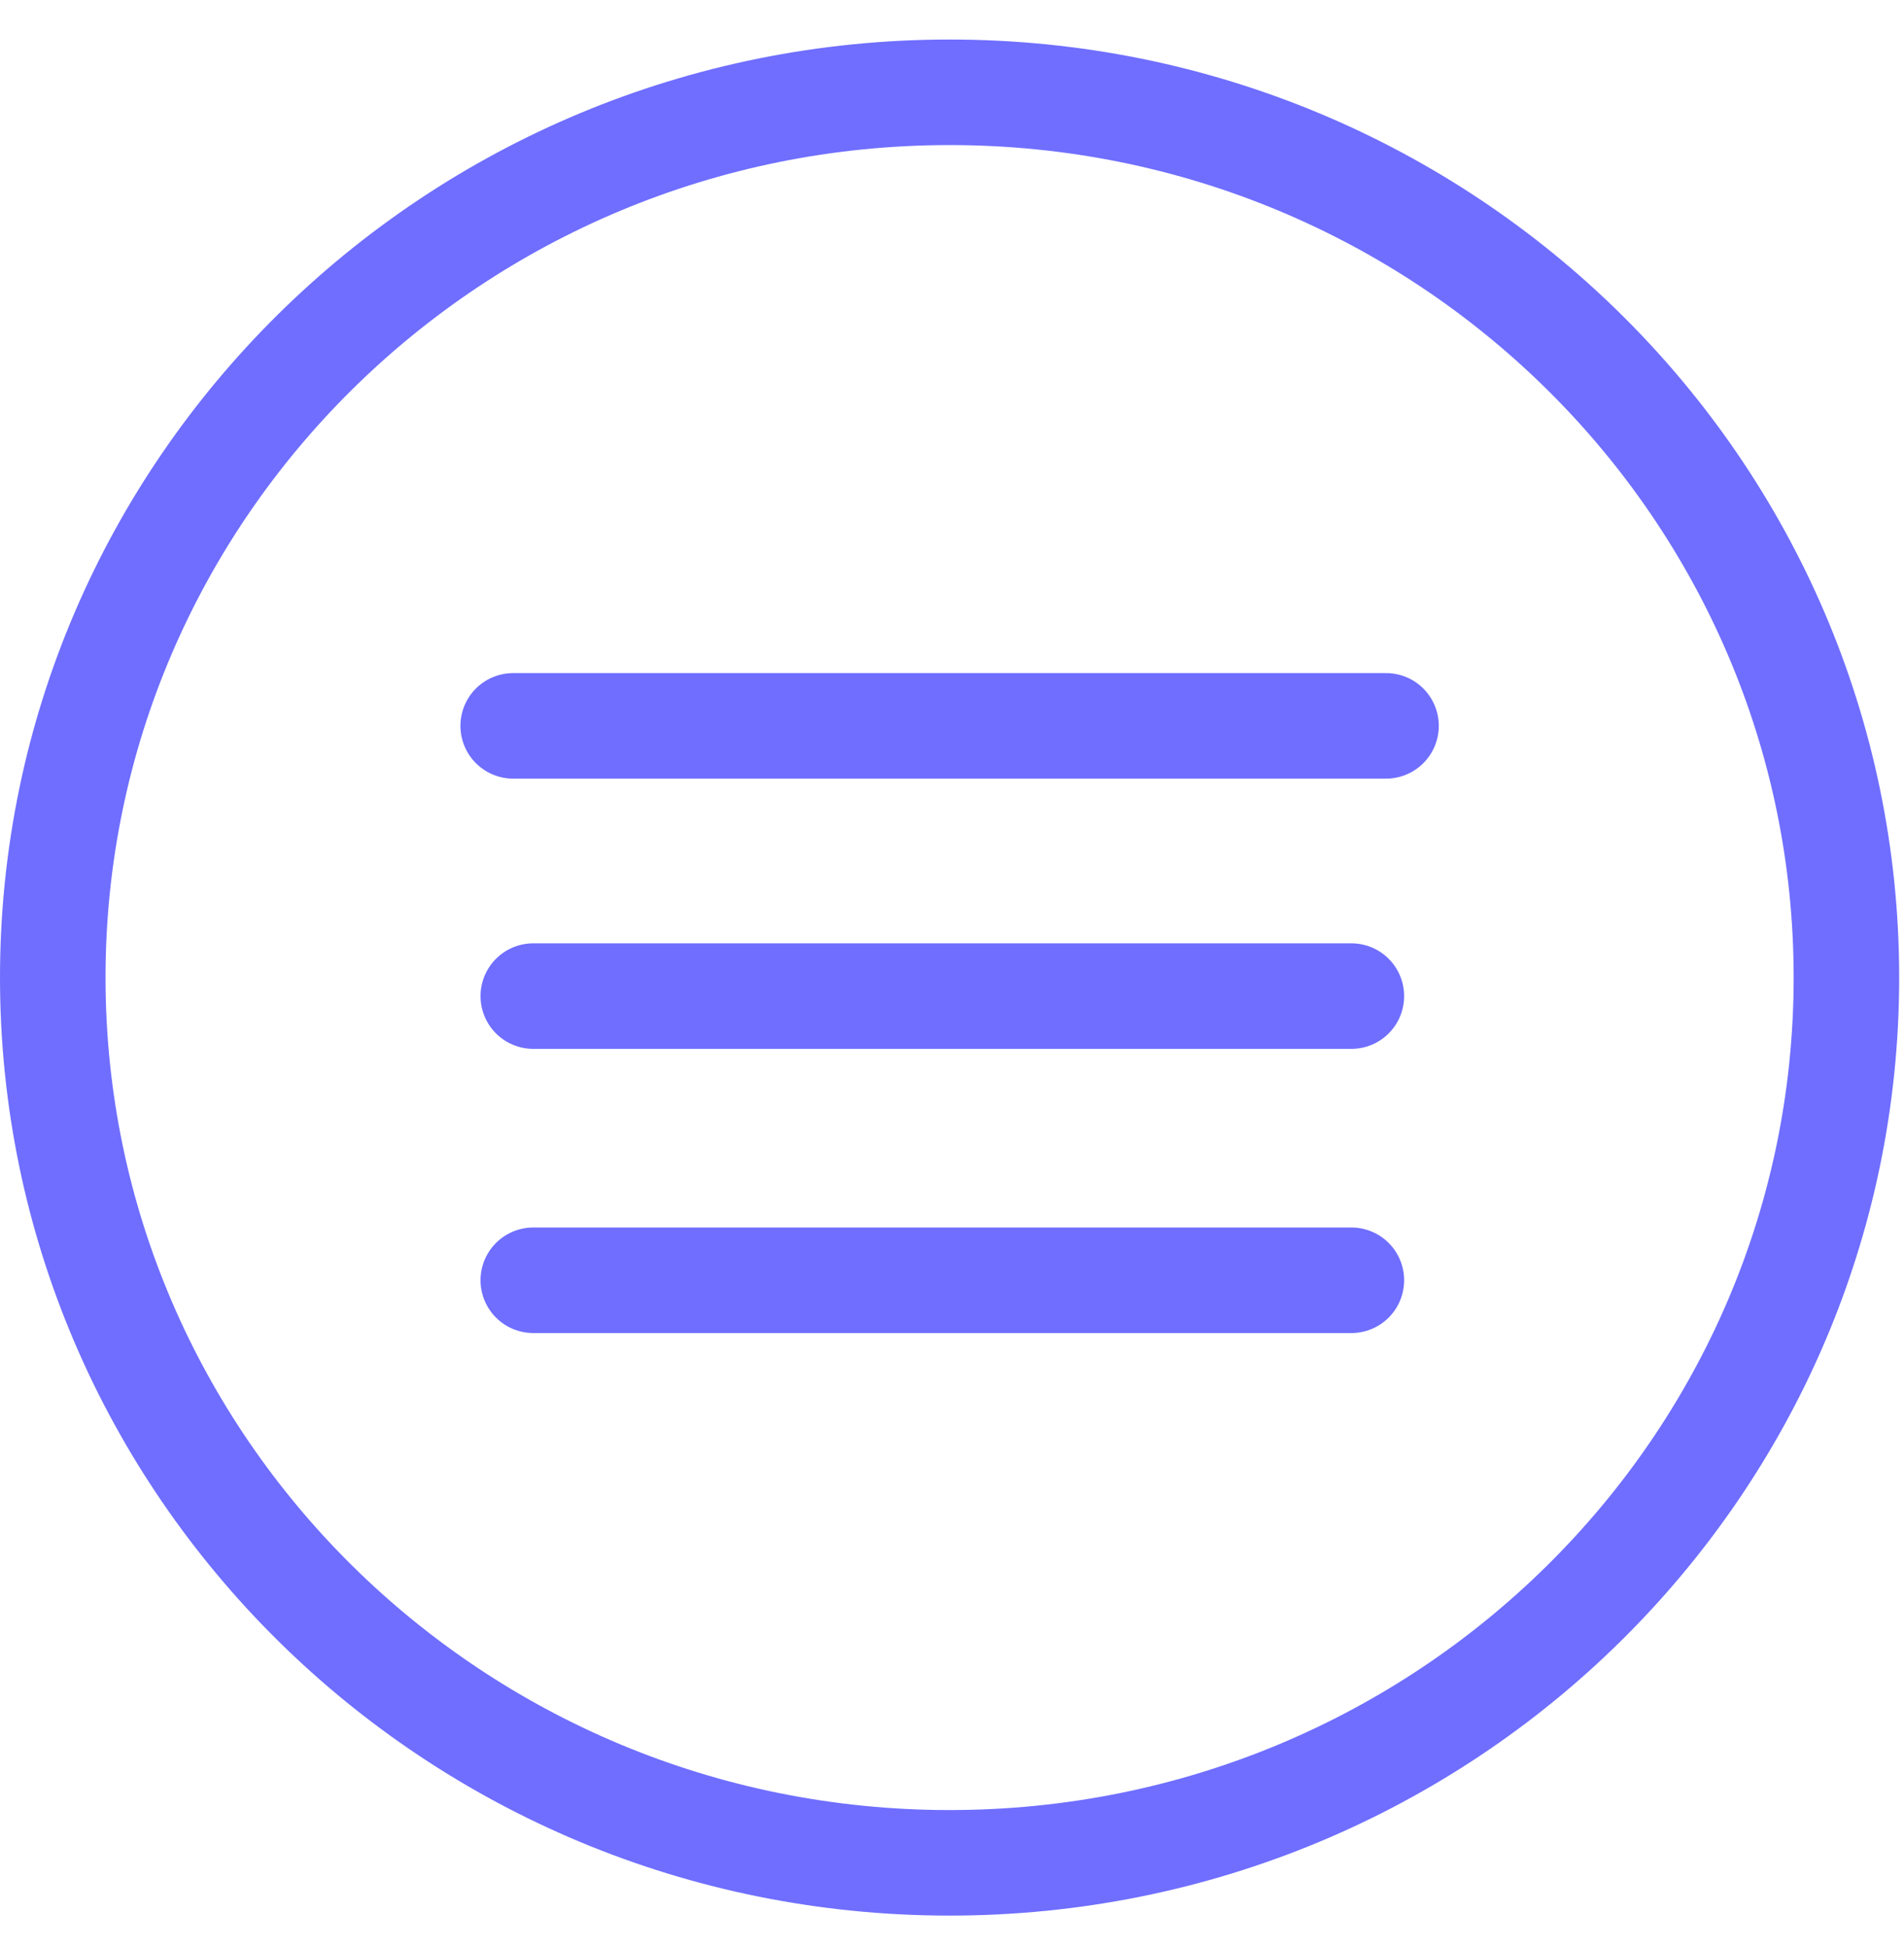 <svg width="45" height="46" viewBox="0 0 45 46" fill="none" xmlns="http://www.w3.org/2000/svg">
<line x1="12.129" y1="17.152" x2="32.758" y2="17.152" stroke="#6F6EFF" stroke-width="2.494" stroke-linecap="round" stroke-linejoin="round"/>
<path d="M12.604 23.538L31.939 23.538" stroke="#6F6EFF" stroke-width="2.494" stroke-linecap="round" stroke-linejoin="round"/>
<path d="M12.604 30.253L31.939 30.253" stroke="#6F6EFF" stroke-width="2.494" stroke-linecap="round" stroke-linejoin="round"/>
<path d="M1.247 23.1C1.247 11.562 10.722 2.181 22.443 2.181C34.164 2.181 43.639 11.562 43.639 23.1C43.639 34.639 34.164 44.019 22.443 44.019C10.722 44.019 1.247 34.639 1.247 23.1Z" stroke="#6F6EFF" stroke-width="2.494"/>
</svg>
